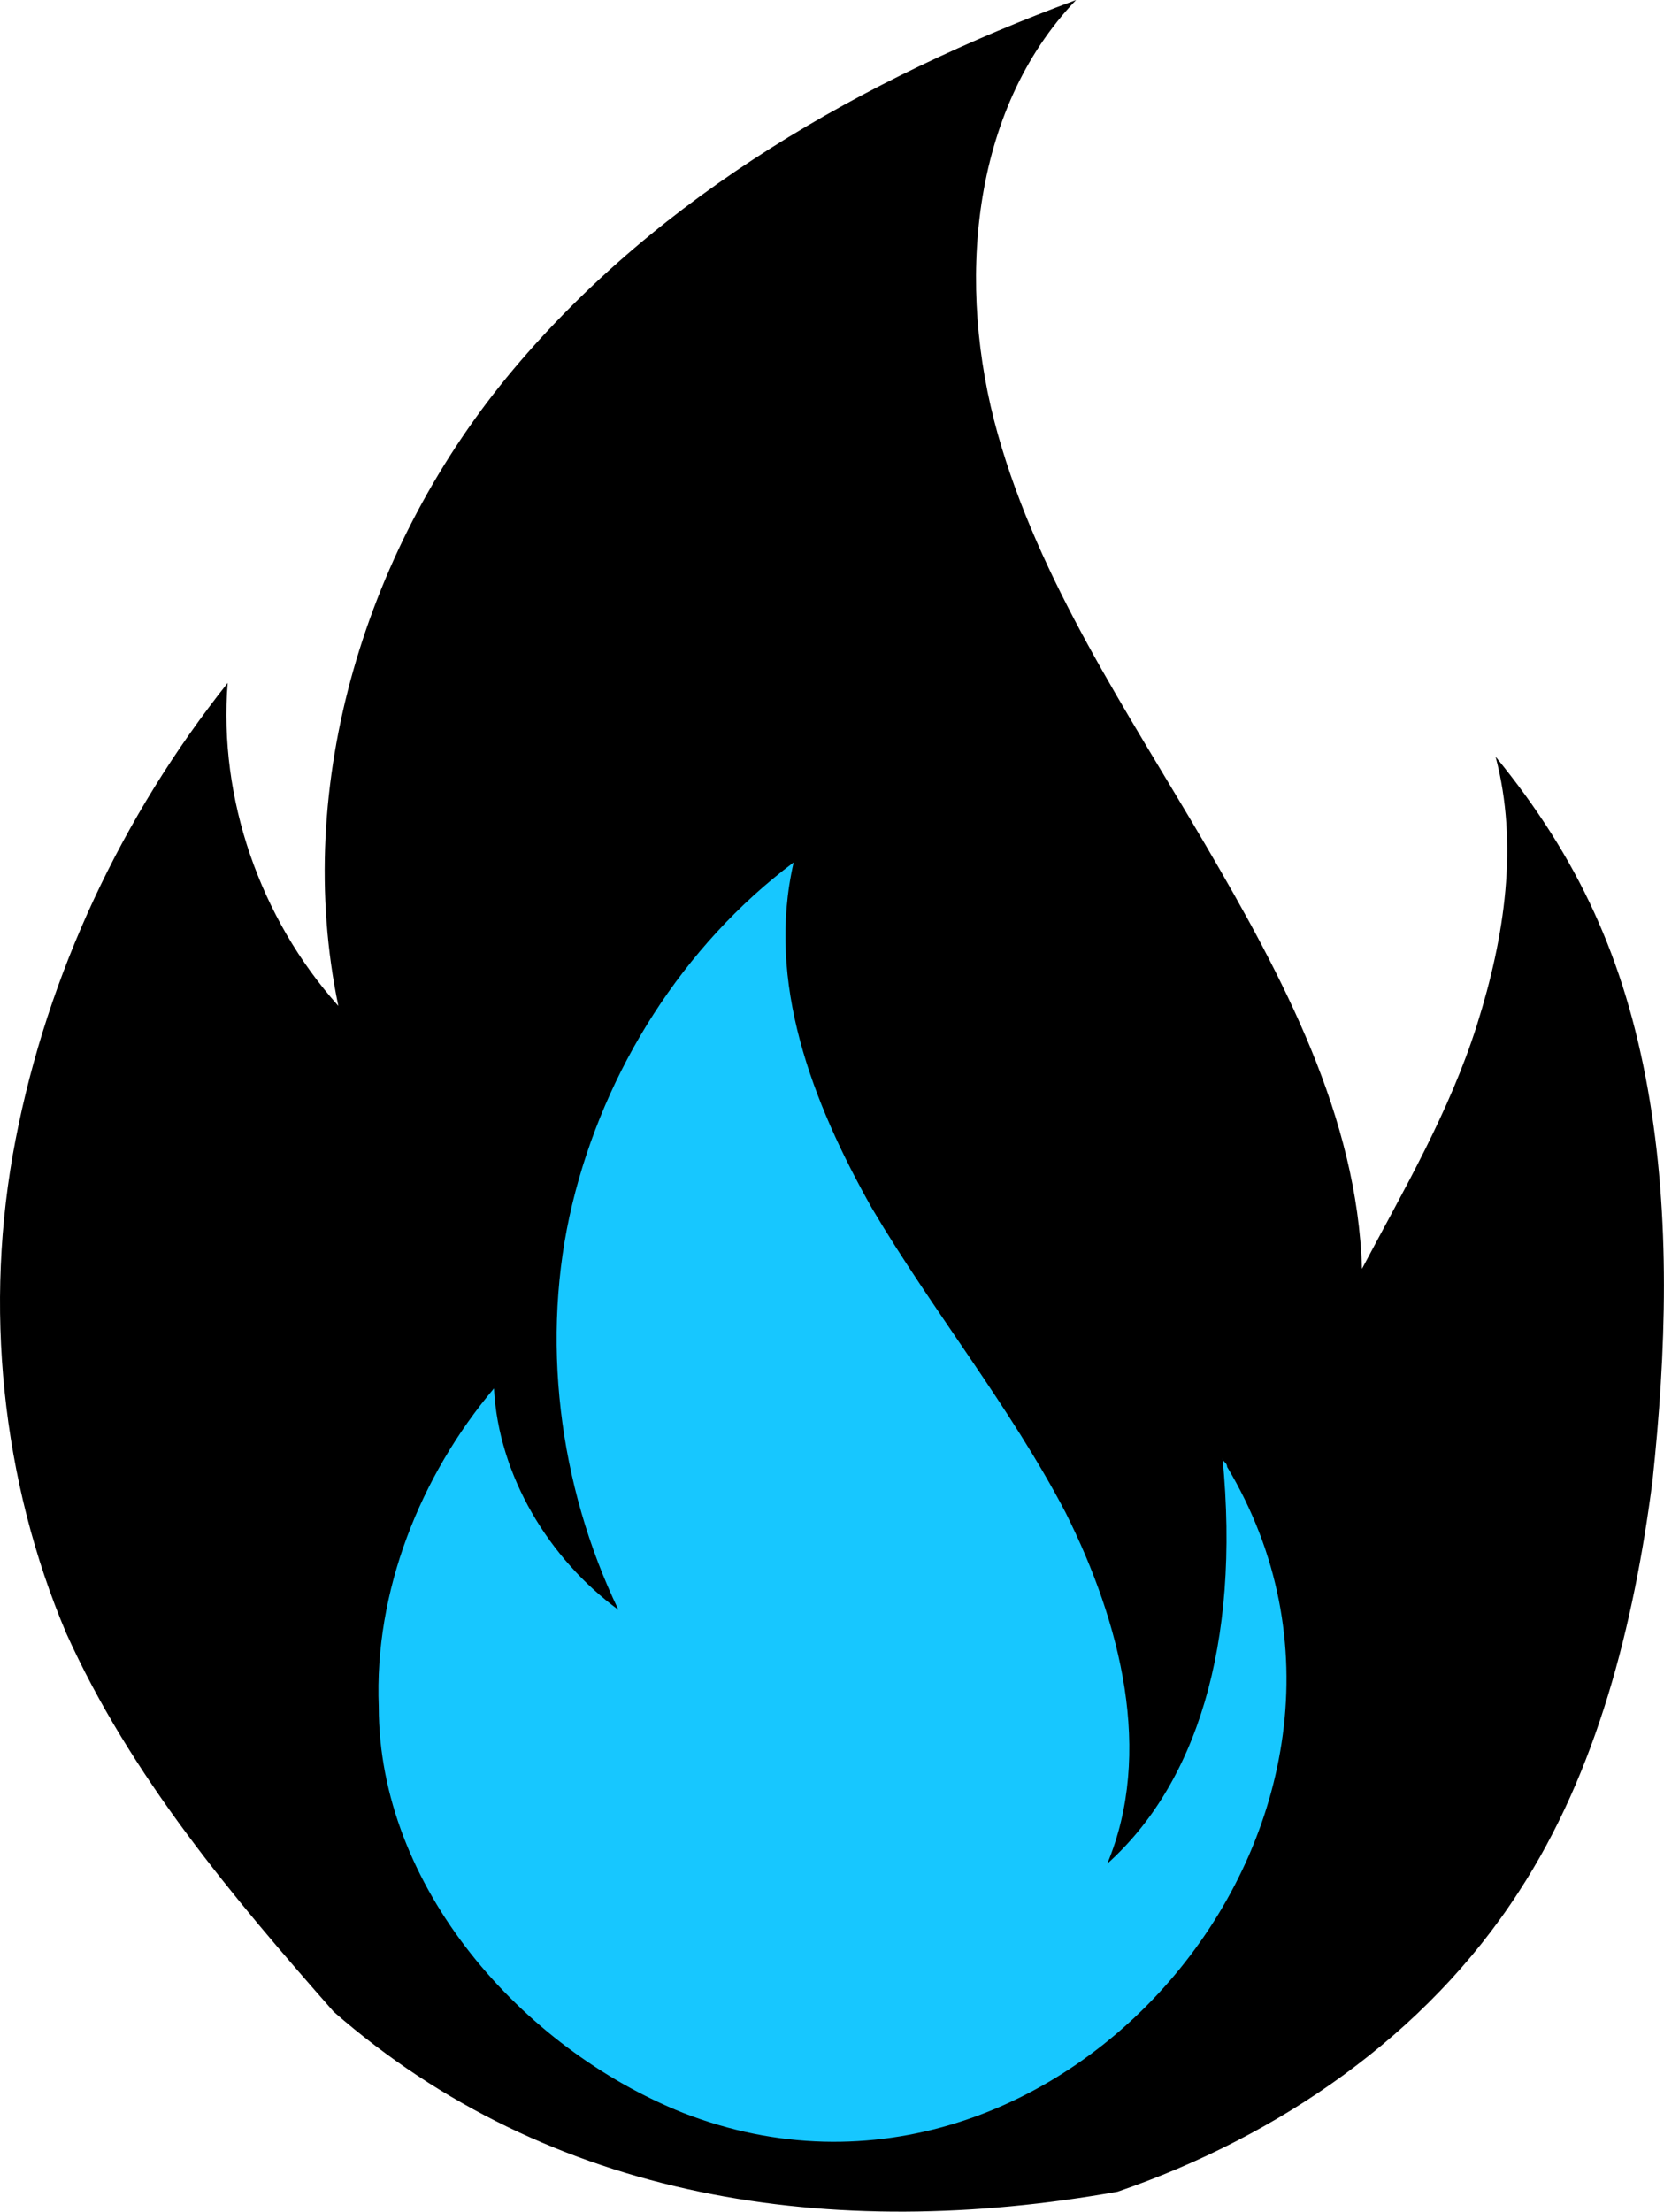 <svg xmlns="http://www.w3.org/2000/svg" viewBox="0 0 953.37 1266.27"><defs><style>.cls-1{fill:#17c7ff;}</style></defs><title>Asset 1</title><g id="Layer_2" data-name="Layer 2"><g id="Layer_1-2" data-name="Layer 1"><path d="M191.2,1151.84C133.08,1085.79,75,1017.11,38,935.21,1,848-9.58,747.64,8.91,652.53S69.68,467.6,130.44,391c-5.28,66.05,18.49,134.74,63.4,184.93-26.42-126.81,15.85-264.18,100.39-364.57S495,44.91,616.53,0c-60.76,63.4-68.68,163.79-44.91,248.33s74,158.51,118.89,235.13,87.18,155.86,89.82,243c23.78-44.91,50.2-89.82,66-140s23.77-103,10.56-153.23c47.56,58.12,74,116.24,87.19,190.21S954.69,774.06,946.77,848c-10.57,81.9-31.7,166.43-76.61,235.12-52.84,81.9-137.38,140-229.84,171.72C476.52,1283.93,315.37,1260.15,191.2,1151.84Z"/><path class="cls-1" d="M391.32,1209.68C608,1294.22,821.94,1038,703.05,839.83c0-2.65-2.64-2.65-2.64-5.29,10.57,108.32-15.85,187.57-66,232.48,26.42-63.4,7.93-137.37-23.77-200.78C578.88,805.48,534,750,499.63,691.88c-34.34-60.76-60.76-129.45-44.91-198.13-63.4,47.55-108.31,118.88-126.81,195.49S320,850.39,354.33,921.72c-39.63-29.06-68.69-76.61-71.33-126.8C240.73,845.11,214.31,911.15,217,977.2,217,1080.23,298.85,1172.7,391.32,1209.68Z"/></g></g></svg>